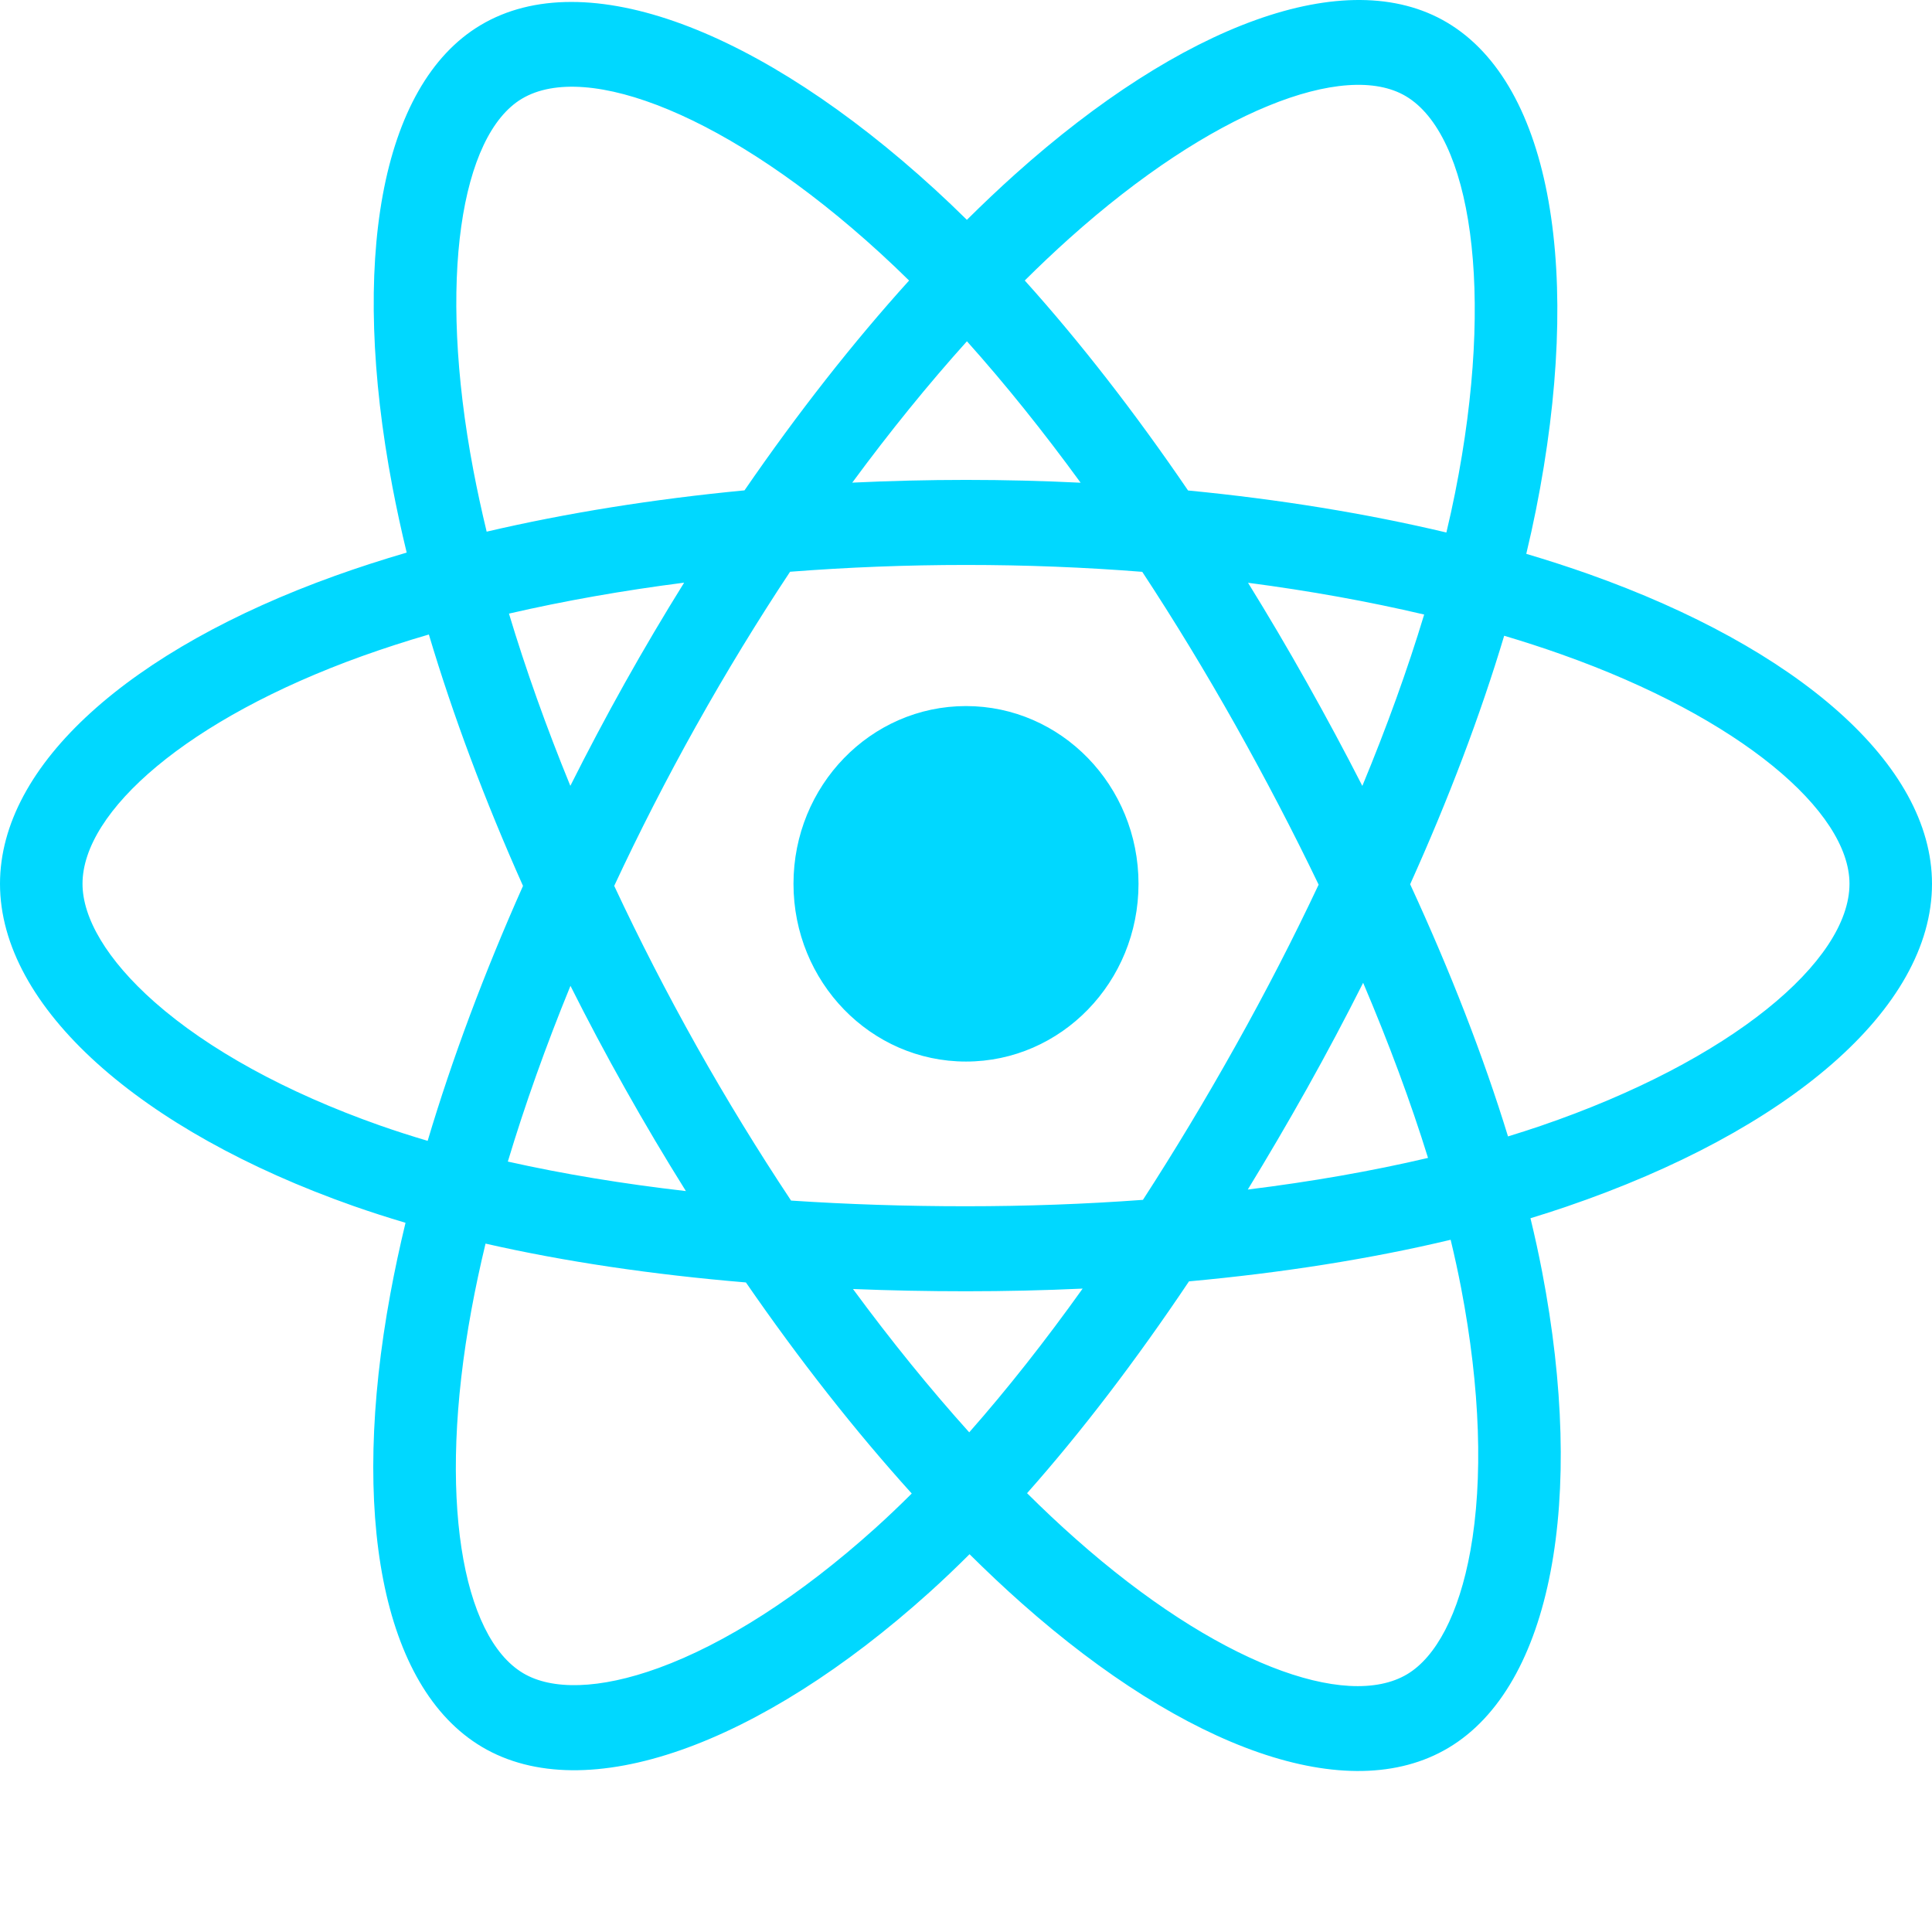 <svg width="48" height="48" viewBox="0 0 48 48" fill="none" xmlns="http://www.w3.org/2000/svg">
<path d="M39.466 14.261C38.968 14.085 38.452 13.918 37.92 13.76C38.008 13.392 38.088 13.03 38.159 12.674C39.329 6.824 38.564 2.111 35.953 0.56C33.449 -0.928 29.353 0.623 25.217 4.332C24.82 4.688 24.421 5.066 24.022 5.462C23.757 5.2 23.491 4.947 23.227 4.705C18.892 0.74 14.547 -0.931 11.939 0.625C9.437 2.117 8.696 6.547 9.749 12.091C9.851 12.626 9.969 13.173 10.104 13.729C9.489 13.909 8.895 14.101 8.327 14.305C3.245 16.13 0 18.991 0 21.958C0 25.023 3.484 28.097 8.777 29.961C9.195 30.108 9.628 30.247 10.075 30.38C9.93 30.981 9.804 31.57 9.698 32.145C8.694 37.592 9.478 41.918 11.973 43.401C14.55 44.932 18.875 43.358 23.087 39.565C23.42 39.265 23.754 38.947 24.088 38.614C24.522 39.044 24.955 39.452 25.386 39.834C29.466 43.45 33.495 44.911 35.987 43.424C38.562 41.889 39.399 37.242 38.312 31.588C38.229 31.157 38.133 30.715 38.024 30.267C38.328 30.174 38.626 30.078 38.917 29.979C44.42 28.101 48 25.064 48 21.958C48 18.98 44.65 16.1 39.466 14.261ZM38.272 27.974C38.01 28.063 37.74 28.15 37.466 28.234C36.858 26.252 36.039 24.145 35.035 21.969C35.993 19.844 36.781 17.764 37.371 15.795C37.862 15.941 38.339 16.096 38.798 16.259C43.24 17.834 45.95 20.163 45.95 21.958C45.95 23.87 43.023 26.352 38.272 27.974ZM36.301 31.999C36.781 34.499 36.85 36.759 36.532 38.526C36.246 40.113 35.671 41.172 34.96 41.596C33.447 42.498 30.212 41.325 26.724 38.232C26.323 37.878 25.921 37.499 25.517 37.098C26.869 35.574 28.221 33.803 29.54 31.835C31.86 31.623 34.053 31.276 36.041 30.802C36.139 31.209 36.226 31.608 36.301 31.999ZM16.364 41.44C14.886 41.978 13.709 41.993 12.998 41.57C11.484 40.671 10.854 37.198 11.713 32.539C11.811 32.005 11.928 31.457 12.063 30.897C14.029 31.345 16.206 31.667 18.532 31.862C19.86 33.787 21.251 35.557 22.652 37.106C22.346 37.411 22.041 37.701 21.738 37.974C19.875 39.651 18.009 40.841 16.364 41.44ZM9.44 27.962C7.1 27.138 5.167 26.067 3.842 24.898C2.652 23.847 2.05 22.805 2.05 21.958C2.05 20.158 4.656 17.861 9.002 16.299C9.53 16.11 10.082 15.931 10.655 15.764C11.255 17.777 12.043 19.881 12.994 22.01C12.031 24.17 11.232 26.308 10.625 28.344C10.217 28.223 9.821 28.096 9.44 27.962ZM11.761 11.685C10.859 6.935 11.458 3.352 12.966 2.453C14.572 1.495 18.123 2.861 21.865 6.285C22.105 6.504 22.345 6.733 22.586 6.97C21.191 8.512 19.813 10.269 18.497 12.183C16.239 12.399 14.078 12.745 12.091 13.209C11.966 12.691 11.856 12.182 11.761 11.685ZM32.466 16.953C31.991 16.107 31.504 15.282 31.007 14.479C32.538 14.679 34.005 14.944 35.383 15.268C34.97 16.634 34.454 18.062 33.847 19.526C33.412 18.674 32.951 17.816 32.466 16.953ZM24.023 8.479C24.969 9.535 25.916 10.714 26.848 11.993C25.909 11.947 24.958 11.923 24 11.923C23.051 11.923 22.107 11.947 21.174 11.991C22.107 10.724 23.062 9.547 24.023 8.479ZM15.525 16.967C15.051 17.815 14.599 18.669 14.17 19.524C13.573 18.065 13.062 16.631 12.645 15.245C14.015 14.929 15.475 14.671 16.997 14.476C16.493 15.286 16.001 16.117 15.525 16.967V16.967ZM17.041 29.592C15.468 29.411 13.986 29.166 12.617 28.859C13.041 27.449 13.563 25.984 14.173 24.493C14.602 25.348 15.056 26.203 15.534 27.052H15.534C16.02 27.917 16.523 28.765 17.041 29.592ZM24.08 35.586C23.108 34.506 22.138 33.311 21.192 32.025C22.111 32.062 23.048 32.081 24 32.081C24.978 32.081 25.945 32.059 26.898 32.015C25.963 33.324 25.019 34.521 24.08 35.586ZM33.867 24.417C34.508 25.924 35.049 27.381 35.479 28.768C34.087 29.095 32.584 29.358 31.001 29.554C31.499 28.74 31.991 27.901 32.475 27.038C32.964 26.164 33.428 25.289 33.867 24.417ZM30.698 25.982C29.948 27.323 29.178 28.602 28.396 29.81C26.971 29.915 25.5 29.969 24 29.969C22.506 29.969 21.053 29.921 19.654 29.828C18.841 28.604 18.053 27.32 17.308 25.994H17.308C16.565 24.67 15.88 23.336 15.26 22.009C15.88 20.679 16.563 19.343 17.302 18.022L17.302 18.023C18.043 16.698 18.823 15.421 19.629 14.205C21.057 14.094 22.52 14.036 24 14.036H24C25.486 14.036 26.952 14.094 28.379 14.207C29.173 15.414 29.947 16.687 30.692 18.011C31.444 19.351 32.136 20.677 32.761 21.979C32.138 23.303 31.448 24.643 30.698 25.982ZM34.928 2.39C36.536 3.345 37.161 7.197 36.151 12.247C36.087 12.57 36.014 12.898 35.935 13.23C33.944 12.757 31.781 12.405 29.517 12.186C28.198 10.251 26.831 8.492 25.46 6.969C25.828 6.603 26.197 6.254 26.564 5.925C30.107 2.748 33.419 1.494 34.928 2.39ZM24 17.542C26.367 17.542 28.286 19.519 28.286 21.958C28.286 24.397 26.367 26.374 24 26.374C21.633 26.374 19.714 24.397 19.714 21.958C19.714 19.519 21.633 17.542 24 17.542Z" fill="#00D8FF"/>
</svg>
